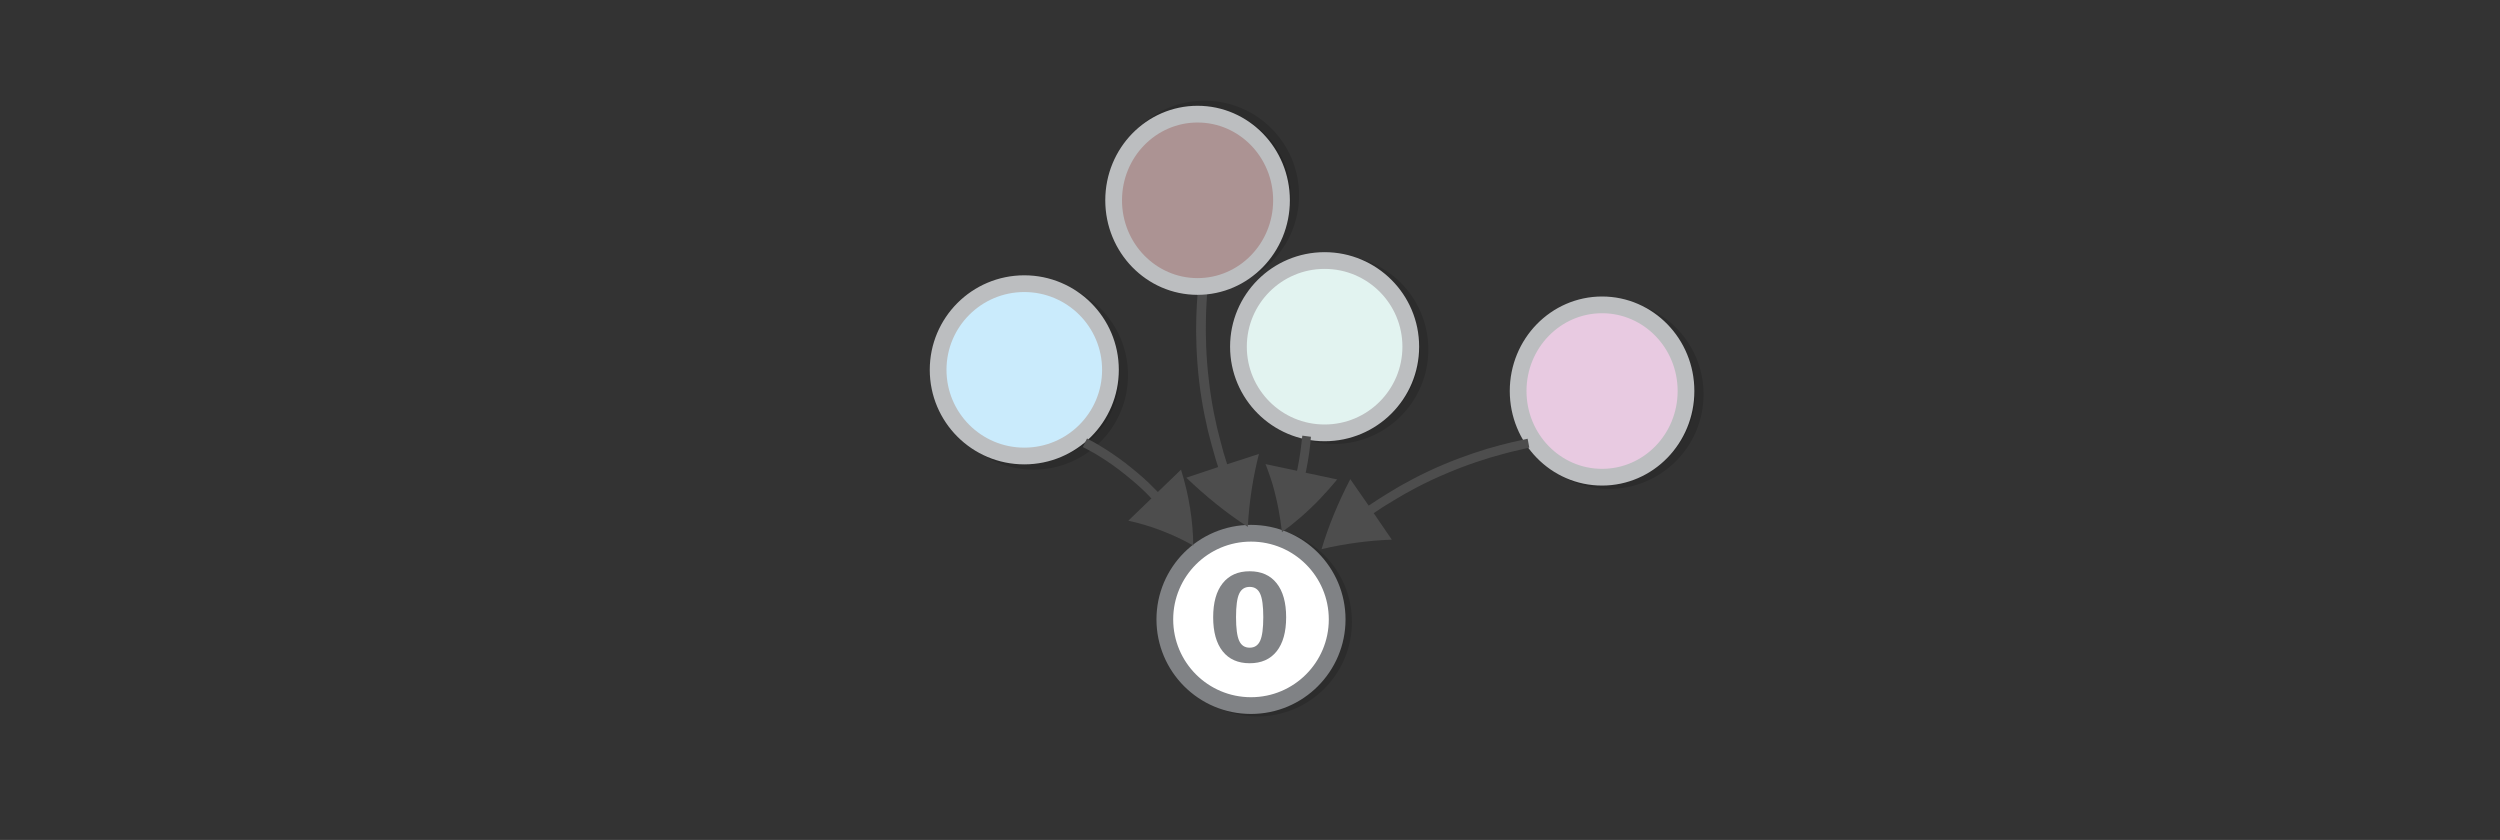 <?xml version="1.0" encoding="UTF-8" standalone="no"?>
<svg
   viewBox="0 0 595.3 200"
   version="1.1"
   id="svg6444"
   sodipodi:docname="initial_object.svg"
   width="595.3"
   height="200"
   inkscape:version="1.2.2 (1:1.2.2+202305151914+b0a8486541)"
   xmlns:inkscape="http://www.inkscape.org/namespaces/inkscape"
   xmlns:sodipodi="http://sodipodi.sourceforge.net/DTD/sodipodi-0.dtd"
   xmlns="http://www.w3.org/2000/svg"
   xmlns:svg="http://www.w3.org/2000/svg">
  <rect x="0" y="0" width="595.3" height="200" fill="#333333" stroke="none"/>
  <defs
     id="defs6448" />
  <sodipodi:namedview
     id="namedview6446"
     pagecolor="#ffffff"
     bordercolor="#666666"
     borderopacity="1.0"
     inkscape:showpageshadow="2"
     inkscape:pageopacity="0.0"
     inkscape:pagecheckerboard="0"
     inkscape:deskcolor="#d1d1d1"
     showgrid="false"
     inkscape:zoom="0.74330708"
     inkscape:cx="313.46399"
     inkscape:cy="139.91526"
     inkscape:window-width="1080"
     inkscape:window-height="1864"
     inkscape:window-x="0"
     inkscape:window-y="0"
     inkscape:window-maximized="1"
     inkscape:current-layer="svg6444"
     inkscape:lockguides="false" />
  <g
     id="g6440-5"
     transform="matrix(0.664,0,0,-0.664,83.17,178.266)">
    <circle
       opacity="0.14"
       stroke="#000000"
       stroke-width="6"
       stroke-miterlimit="10"
       cx="451.77"
       cy="-127.043"
       r="30.9"
       id="circle6392-0"
       transform="scale(1,-1)" />
    <circle
       opacity="0.14"
       stroke="#000000"
       stroke-width="6"
       stroke-miterlimit="10"
       cx="325.67"
       cy="-45.443"
       r="30.9"
       id="circle6394-3"
       transform="scale(1,-1)" />
    <circle
       fill="#cee7cc"
       stroke="#808285"
       stroke-width="6"
       stroke-miterlimit="10"
       cx="323.37"
       cy="-46.343"
       r="30.9"
       id="circle6396-6"
       transform="scale(1,-1)"
       style="fill:#ffffff" />
    <circle
       opacity="0.14"
       stroke="#000000"
       stroke-width="6"
       stroke-miterlimit="10"
       cx="245.37"
       cy="-133.943"
       r="30.9"
       id="circle6410-1"
       transform="scale(1,-1)" />
    <circle
       fill="#caebfc"
       stroke="#bcbec0"
       stroke-width="6"
       stroke-miterlimit="10"
       cx="242.07"
       cy="-135.843"
       r="30.9"
       id="circle6426-0"
       transform="scale(1,-1)" />
    <ellipse
       fill="#e8cae1"
       stroke="#bcbec0"
       stroke-width="6"
       stroke-miterlimit="10"
       cx="449.27"
       cy="-128.243"
       rx="30.1"
       ry="30.9"
       id="ellipse6428-6"
       transform="scale(1,-1)" />
    <circle
       opacity="0.14"
       stroke="#000000"
       stroke-width="6"
       stroke-miterlimit="10"
       cx="353.07"
       cy="-143.143"
       r="30.9"
       id="circle6434-3"
       transform="scale(1,-1)" />
    <circle
       fill="#e2f3f0"
       stroke="#bcbec0"
       stroke-width="6"
       stroke-miterlimit="10"
       cx="349.77"
       cy="-144.143"
       r="30.9"
       id="circle6436-2"
       transform="scale(1,-1)" />
    <path
       fill="#d1d3d4"
       d="m 263.07,108.143 1.2,-0.6 c 0.8,-0.4 1.8,-1 3.1,-1.7 2.5,-1.5 5.8,-3.6 8.9,-6 3.1,-2.4 6.1,-4.9 8.2,-6.9 1.1,-1 1.9,-1.9 2.5,-2.5 0.4,-0.5 0.7,-0.7 0.7,-0.7 l -8.3,-8 c 7.8,-1.7 15.6,-4.6 23.3,-8.9 -0.1,8.7 -1.5,18 -4.4,27.2 l -8.3,-8 -0.7,0.7 -2.6,2.6 c -2.2,2.1 -5.3,4.7 -8.5,7.2 -3.2,2.4 -6.6,4.7 -9.2,6.2 -1.3,0.8 -2.4,1.4 -3.2,1.8 -0.8,0.4 -1.2,0.7 -1.2,0.7 z m 78.7,4.1 c -0.4,-3.9 -0.9,-7.8 -1.7,-11.7 l -0.2,-0.9 -11.3,2.4 c 0,0 0.6,-1.4 1.3,-3.5 0.8,-2.2 1.7,-5.1 2.4,-8.2 1.5,-6.1 2.2,-12.7 2.2,-12.7 0,0 0.3,0.2 0.9,0.7 0.6,0.4 1.4,1.1 2.4,1.8 2,1.6 4.5,3.7 7,6.1 5,4.7 9.5,10.3 9.5,10.3 l -11.3,2.4 0.2,0.9 c 0.8,4 1.4,8 1.7,12 z m 80.8,-1.1 c 0,0 -1,-0.2 -2.7,-0.6 -0.9,-0.2 -1.9,-0.4 -3.1,-0.7 -1.2,-0.3 -2.5,-0.6 -4,-1 -5.8,-1.5 -13.4,-4 -20.7,-7.1 -7.3,-3.1 -14.4,-6.9 -19.5,-10.1 -2.5,-1.6 -4.7,-2.9 -6.1,-3.9 l -0.9,-0.6 -6.6,9.5 c -4.3,-8.3 -7.8,-16.7 -10.3,-25.1 8.5,2 17,3.1 25.2,3.4 l -6.5,9.5 0.9,0.6 c 1.4,1 3.5,2.3 6,3.8 5,3.1 11.9,6.8 19.1,9.8 7.2,3.1 14.6,5.5 20.3,7 1.4,0.4 2.7,0.7 3.9,1 1.2,0.3 2.2,0.5 3,0.7 1.7,0.4 2.6,0.6 2.6,0.6 z"
       id="path6438-0"
       sodipodi:nodetypes="cscscccccccccccscccccccccccccccccccscscccccccccccsccc"
       style="fill:#4d4d4d" />
    <path
       d="m 298.888,92.443 m 5.439,72.511 c 0,0 -0.093,-1.058 -0.192,-2.873 -0.064,-0.958 -0.157,-2.015 -0.21,-3.302 -0.052,-1.287 -0.134,-2.673 -0.174,-4.289 -0.202,-6.234 0.067,-14.559 1.024,-22.761 0.957,-8.201 2.671,-16.408 4.373,-22.441 0.865,-2.967 1.519,-5.545 2.108,-7.237 l 0.336,-1.075 -11.425,-3.808 c 7.031,-6.729 14.396,-12.688 22.055,-17.648 0.494,9.078 1.887,17.892 3.992,26.171 l -11.396,-3.708 -0.336,1.075 c -0.589,1.692 -1.272,4.171 -2.037,7.108 -1.631,5.904 -3.304,13.882 -4.19,21.954 -0.986,8.102 -1.214,16.198 -1.041,22.332 0.011,1.516 0.092,2.902 0.144,4.189 0.052,1.287 0.146,2.344 0.18,3.202 0.099,1.816 0.163,2.773 0.163,2.773 z"
       style="fill:#4d4d4d;stroke-width:1.567"
       id="path8135-6" />
    <circle
       opacity="0.14"
       stroke="#000000"
       stroke-width="6"
       stroke-miterlimit="10"
       cx="306.711"
       cy="-198.461"
       r="30.9"
       id="circle6392-2-1"
       transform="scale(1,-1)" />
    <ellipse
       fill="#e8cae1"
       stroke="#bcbec0"
       stroke-width="6"
       stroke-miterlimit="10"
       cx="304.211"
       cy="-196.638"
       rx="30.1"
       ry="30.9"
       id="ellipse6428-2-5"
       transform="scale(1,-1)"
       style="fill:#ac9393" />
  </g>
  <g
     aria-label="0"
     id="text8350-8-5"
     style="font-size:28.957px;line-height:1.25;word-spacing:0px;fill:#808285;stroke-width:0.724"
     transform="translate(-23.914,179.837)">
    <path
       d="m 324.727,-32.891 q 0,-3.959 -0.749,-5.571 -0.735,-1.626 -2.488,-1.626 -1.753,0 -2.503,1.626 -0.749,1.612 -0.749,5.571 0,4.001 0.749,5.641 0.749,1.64 2.503,1.64 1.739,0 2.488,-1.64 0.749,-1.64 0.749,-5.641 z m 5.444,0.042 q 0,5.246 -2.262,8.102 -2.262,2.842 -6.419,2.842 -4.171,0 -6.433,-2.842 -2.262,-2.856 -2.262,-8.102 0,-5.26 2.262,-8.102 2.262,-2.856 6.433,-2.856 4.157,0 6.419,2.856 2.262,2.842 2.262,8.102 z"
       style="font-weight:bold;-inkscape-font-specification:'sans-serif Bold'"
       id="path16329-4" />
  </g>
</svg>
